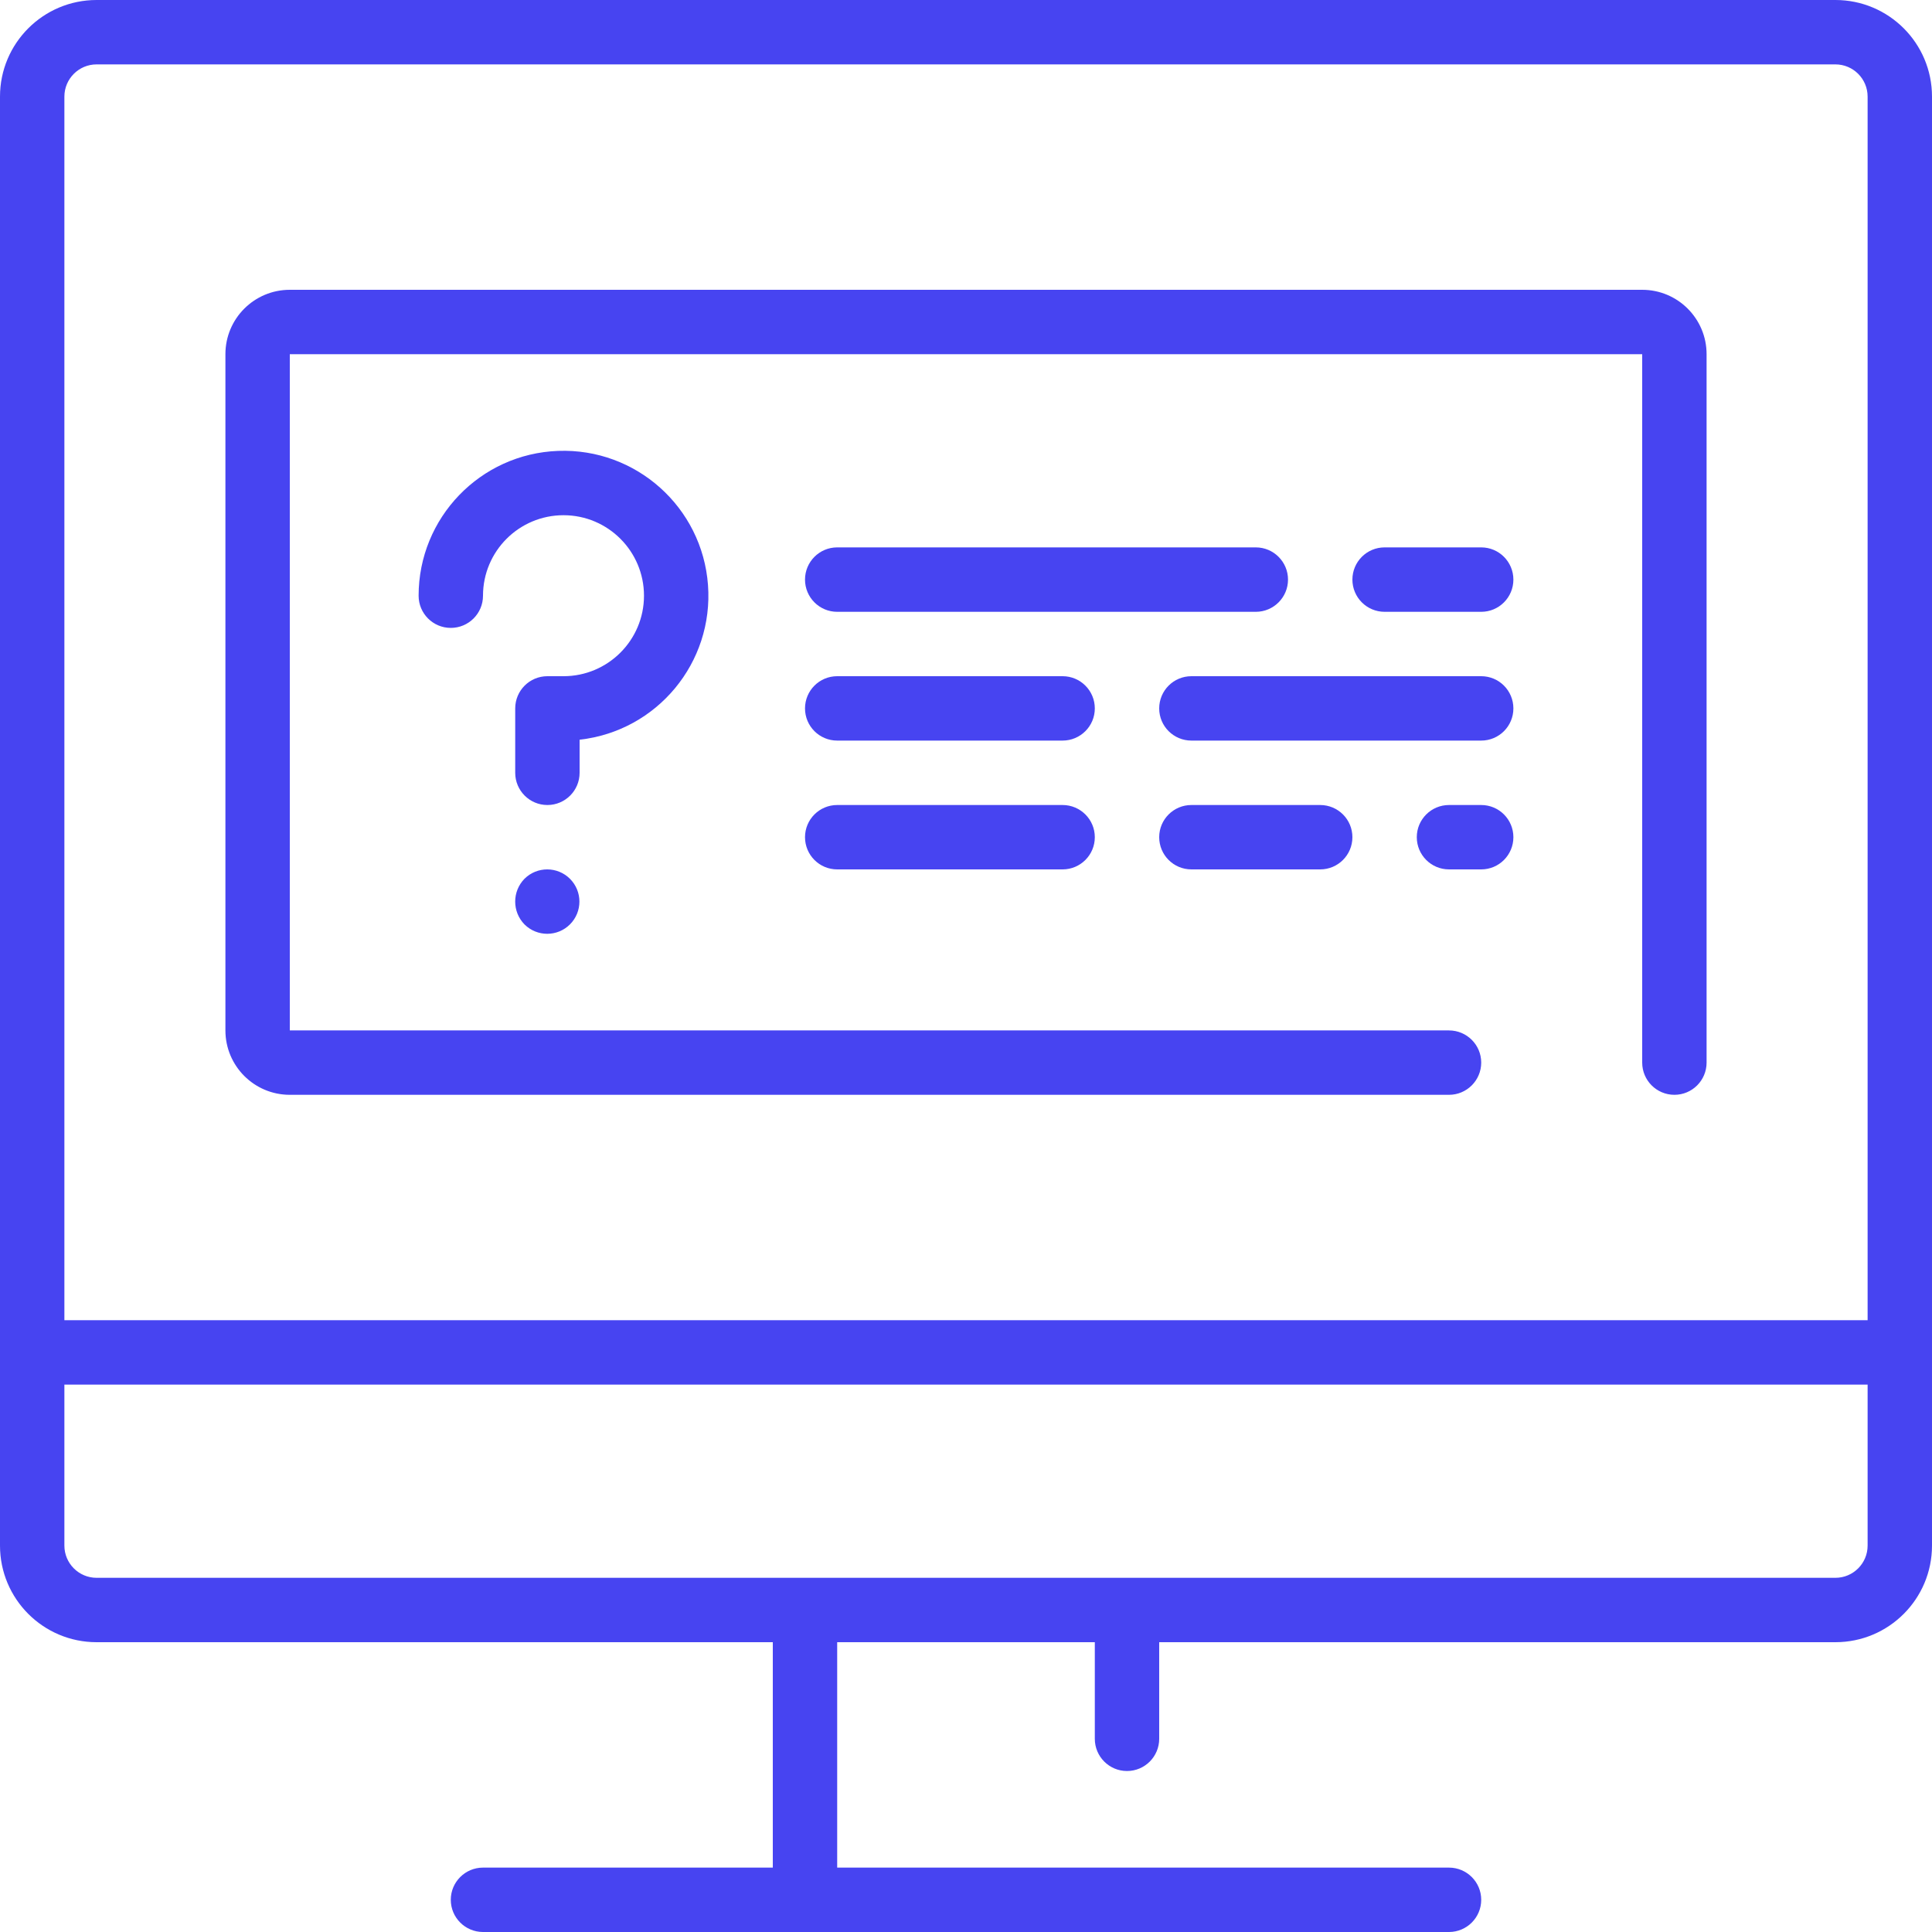 <svg width="55" height="55" viewBox="0 0 55 55" fill="none" xmlns="http://www.w3.org/2000/svg">
<path d="M52.25 0H2.75C1.231 0 0 1.231 0 2.75V44C0 45.519 1.231 46.75 2.75 46.75H22V53.167H13.75C13.244 53.167 12.833 53.577 12.833 54.083C12.833 54.59 13.244 55 13.75 55H41.25C41.756 55 42.167 54.59 42.167 54.083C42.167 53.577 41.756 53.167 41.25 53.167H23.833V46.75H31.167V49.5C31.167 50.006 31.577 50.417 32.083 50.417C32.59 50.417 33 50.006 33 49.5V46.75H52.25C53.769 46.75 55 45.519 55 44V2.75C55 1.231 53.769 0 52.25 0ZM53.167 44C53.167 44.506 52.756 44.917 52.25 44.917H2.75C2.244 44.917 1.833 44.506 1.833 44V39.417H53.167V44H53.167ZM53.167 37.583H1.833V2.75C1.833 2.244 2.244 1.833 2.75 1.833H52.25C52.756 1.833 53.167 2.244 53.167 2.75V37.583Z" fill="#4744F1"/>
<path d="M46.75 8.25H8.25C7.237 8.25 6.417 9.071 6.417 10.083V29.333C6.417 30.346 7.237 31.167 8.25 31.167H41.25C41.756 31.167 42.167 30.756 42.167 30.25C42.167 29.744 41.756 29.334 41.25 29.334H8.25V10.084H46.75V30.25C46.75 30.756 47.16 31.167 47.667 31.167C48.173 31.167 48.583 30.756 48.583 30.25V10.083C48.583 9.071 47.763 8.25 46.75 8.25Z" fill="#4744F1"/>
<path d="M16.5 21.058C18.705 20.811 20.32 18.865 20.155 16.652C19.991 14.44 18.106 12.754 15.889 12.836C13.671 12.918 11.917 14.74 11.917 16.959C11.917 17.465 12.327 17.875 12.833 17.875C13.34 17.875 13.75 17.465 13.75 16.959C13.75 15.693 14.776 14.667 16.042 14.667C17.307 14.667 18.333 15.693 18.333 16.959C18.333 18.224 17.307 19.25 16.042 19.25H15.583C15.077 19.25 14.667 19.66 14.667 20.167V22C14.667 22.506 15.077 22.917 15.583 22.917C16.09 22.917 16.5 22.506 16.5 22V21.058H16.5Z" fill="#4744F1"/>
<path d="M14.932 25.016C14.578 25.377 14.578 25.956 14.932 26.317C15.291 26.673 15.87 26.672 16.227 26.314C16.584 25.956 16.584 25.377 16.227 25.019C15.87 24.662 15.291 24.66 14.932 25.016Z" fill="#4744F1"/>
<path d="M36.667 16.5C36.667 15.994 36.256 15.583 35.75 15.583H23.833C23.327 15.583 22.917 15.994 22.917 16.5C22.917 17.006 23.327 17.417 23.833 17.417H35.75C36.256 17.417 36.667 17.006 36.667 16.5Z" fill="#4744F1"/>
<path d="M42.167 15.583H39.417C38.91 15.583 38.5 15.994 38.5 16.5C38.5 17.006 38.91 17.417 39.417 17.417H42.167C42.673 17.417 43.083 17.006 43.083 16.5C43.083 15.994 42.673 15.583 42.167 15.583Z" fill="#4744F1"/>
<path d="M30.25 19.25H23.833C23.327 19.25 22.917 19.66 22.917 20.167C22.917 20.673 23.327 21.083 23.833 21.083H30.25C30.756 21.083 31.167 20.673 31.167 20.167C31.167 19.66 30.756 19.25 30.25 19.25Z" fill="#4744F1"/>
<path d="M42.167 19.25H33.917C33.41 19.25 33 19.66 33 20.167C33 20.673 33.41 21.083 33.917 21.083H42.167C42.673 21.083 43.083 20.673 43.083 20.167C43.083 19.66 42.673 19.25 42.167 19.25Z" fill="#4744F1"/>
<path d="M30.25 22.917H23.833C23.327 22.917 22.917 23.327 22.917 23.833C22.917 24.34 23.327 24.75 23.833 24.75H30.25C30.756 24.75 31.167 24.34 31.167 23.833C31.167 23.327 30.756 22.917 30.25 22.917Z" fill="#4744F1"/>
<path d="M33.917 22.917C33.41 22.917 33 23.327 33 23.833C33 24.34 33.41 24.75 33.917 24.75H37.583C38.09 24.75 38.5 24.34 38.5 23.833C38.5 23.327 38.09 22.917 37.583 22.917H33.917Z" fill="#4744F1"/>
<path d="M42.167 22.917H41.25C40.744 22.917 40.333 23.327 40.333 23.833C40.333 24.34 40.744 24.75 41.25 24.75H42.167C42.673 24.75 43.083 24.34 43.083 23.833C43.083 23.327 42.673 22.917 42.167 22.917Z" fill="#4744F1"/>
</svg>
